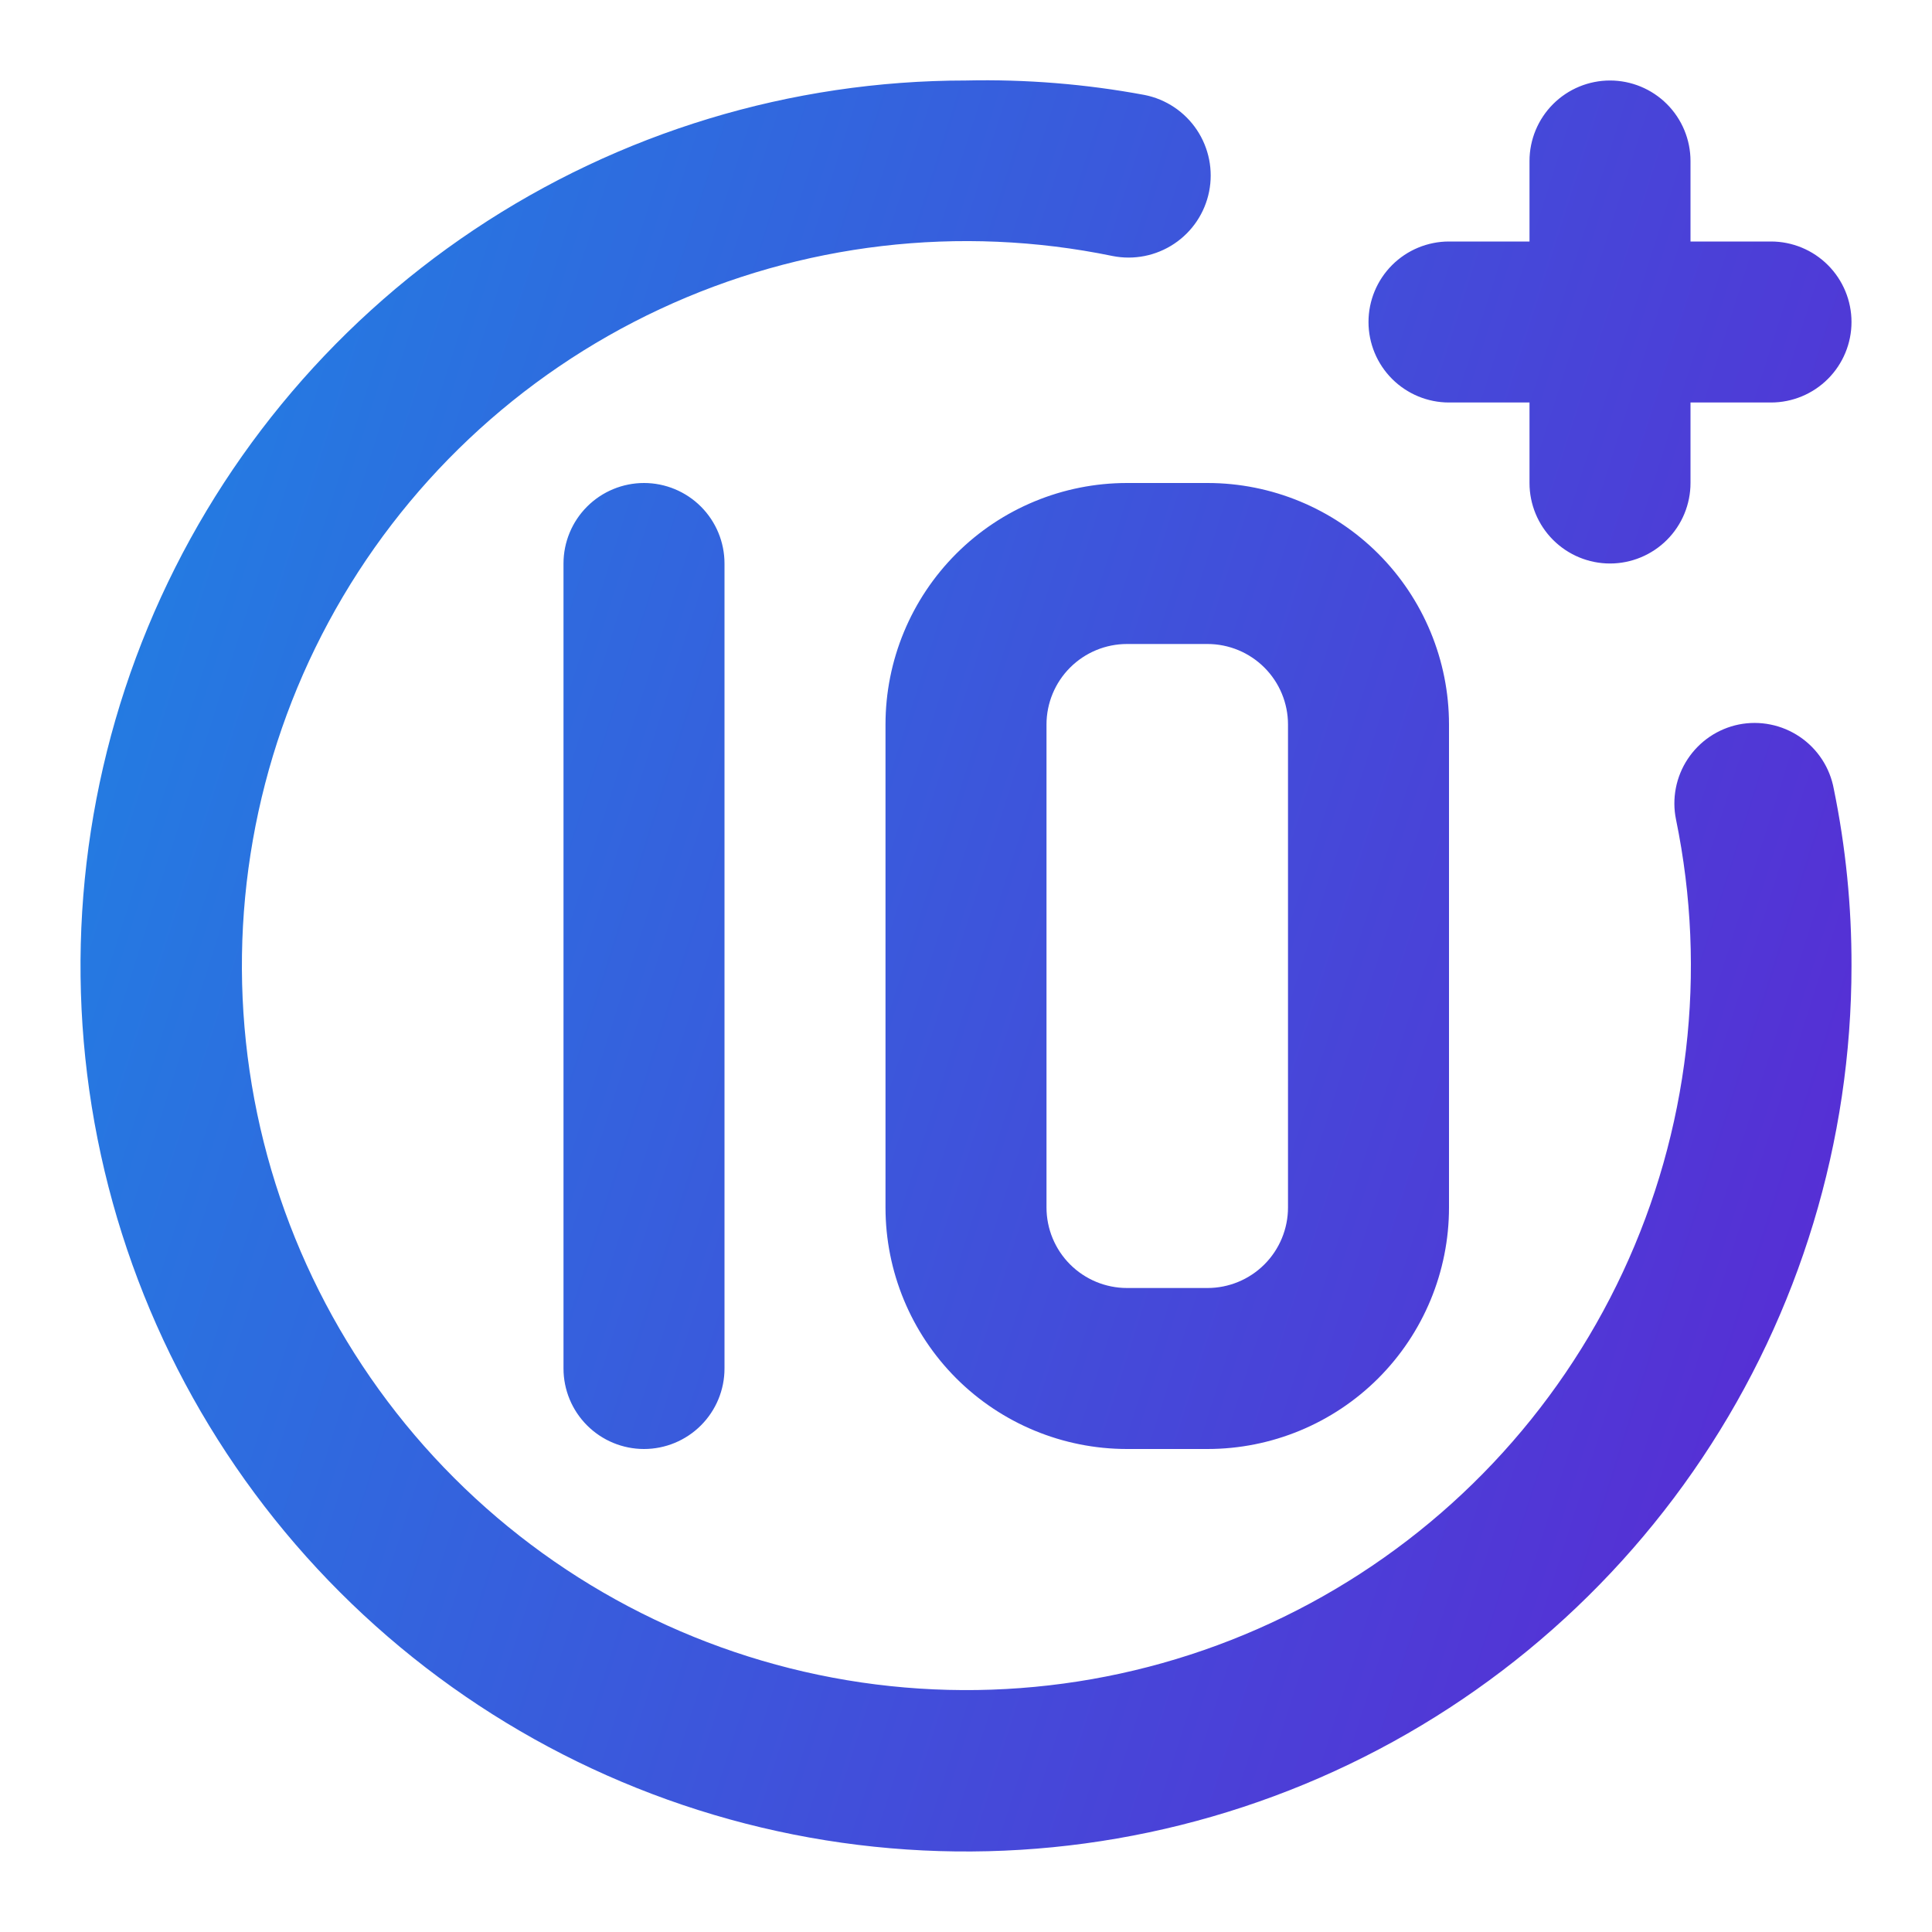 <svg width="48" height="48" viewBox="0 0 48 48" fill="none" xmlns="http://www.w3.org/2000/svg">
<path d="M36 10H38V12C38 12.53 38.211 13.039 38.586 13.414C38.961 13.789 39.47 14 40 14C40.53 14 41.039 13.789 41.414 13.414C41.789 13.039 42 12.53 42 12V10H44C44.53 10 45.039 9.789 45.414 9.414C45.789 9.039 46 8.53 46 8C46 7.47 45.789 6.961 45.414 6.586C45.039 6.211 44.53 6 44 6H42V4C42 3.47 41.789 2.961 41.414 2.586C41.039 2.211 40.53 2 40 2C39.47 2 38.961 2.211 38.586 2.586C38.211 2.961 38 3.47 38 4V6H36C35.47 6 34.961 6.211 34.586 6.586C34.211 6.961 34 7.47 34 8C34 8.53 34.211 9.039 34.586 9.414C34.961 9.789 35.47 10 36 10ZM22 18V30C22 31.591 22.632 33.117 23.757 34.243C24.883 35.368 26.409 36 28 36H30C31.591 36 33.117 35.368 34.243 34.243C35.368 33.117 36 31.591 36 30V18C36 16.409 35.368 14.883 34.243 13.757C33.117 12.632 31.591 12 30 12H28C26.409 12 24.883 12.632 23.757 13.757C22.632 14.883 22 16.409 22 18V18ZM32 18V30C32 30.53 31.789 31.039 31.414 31.414C31.039 31.789 30.53 32 30 32H28C27.47 32 26.961 31.789 26.586 31.414C26.211 31.039 26 30.53 26 30V18C26 17.47 26.211 16.961 26.586 16.586C26.961 16.211 27.47 16 28 16H30C30.53 16 31.039 16.211 31.414 16.586C31.789 16.961 32 17.47 32 18ZM43.2 18C42.943 18.052 42.698 18.155 42.48 18.302C42.263 18.449 42.076 18.638 41.931 18.857C41.786 19.076 41.686 19.322 41.636 19.579C41.586 19.837 41.587 20.103 41.64 20.36C42.421 24.152 41.958 28.096 40.32 31.604C38.682 35.113 35.957 37.999 32.548 39.836C29.14 41.673 25.23 42.361 21.399 41.8C17.568 41.238 14.02 39.456 11.282 36.718C8.544 33.98 6.762 30.432 6.2 26.601C5.639 22.77 6.327 18.86 8.164 15.452C10.001 12.043 12.887 9.318 16.396 7.68C19.904 6.042 23.848 5.579 27.64 6.36C28.17 6.466 28.721 6.357 29.171 6.057C29.622 5.757 29.934 5.29 30.04 4.76C30.146 4.23 30.037 3.679 29.737 3.229C29.437 2.779 28.97 2.466 28.44 2.36C26.976 2.087 25.488 1.967 24 2C19.649 2 15.395 3.29 11.777 5.708C8.16 8.125 5.34 11.561 3.675 15.581C2.01 19.601 1.574 24.024 2.423 28.292C3.272 32.56 5.367 36.48 8.444 39.556C11.52 42.633 15.44 44.728 19.708 45.577C23.976 46.426 28.399 45.99 32.419 44.325C36.439 42.66 39.875 39.84 42.292 36.223C44.71 32.605 46 28.351 46 24C46.004 22.522 45.857 21.048 45.56 19.6C45.512 19.339 45.413 19.09 45.268 18.868C45.123 18.646 44.935 18.455 44.715 18.306C44.495 18.157 44.248 18.053 43.988 18.001C43.728 17.948 43.46 17.948 43.2 18ZM14 14L14 34C14 34.531 14.211 35.039 14.586 35.414C14.961 35.789 15.47 36 16 36C16.53 36 17.039 35.789 17.414 35.414C17.789 35.039 18 34.531 18 34V14C18 13.47 17.789 12.961 17.414 12.586C17.039 12.211 16.53 12 16 12C15.47 12 14.961 12.211 14.586 12.586C14.211 12.961 14 13.47 14 14Z" fill="url(#paint0_linear_620_392052)"/>
<defs>
<linearGradient id="paint0_linear_620_392052" x1="2" y1="1.995" x2="54.664" y2="18.723" gradientUnits="userSpaceOnUse">
<stop stop-color="#1E84E3"/>
<stop offset="1" stop-color="#5C26D3"/>
</linearGradient>
</defs>
</svg>
